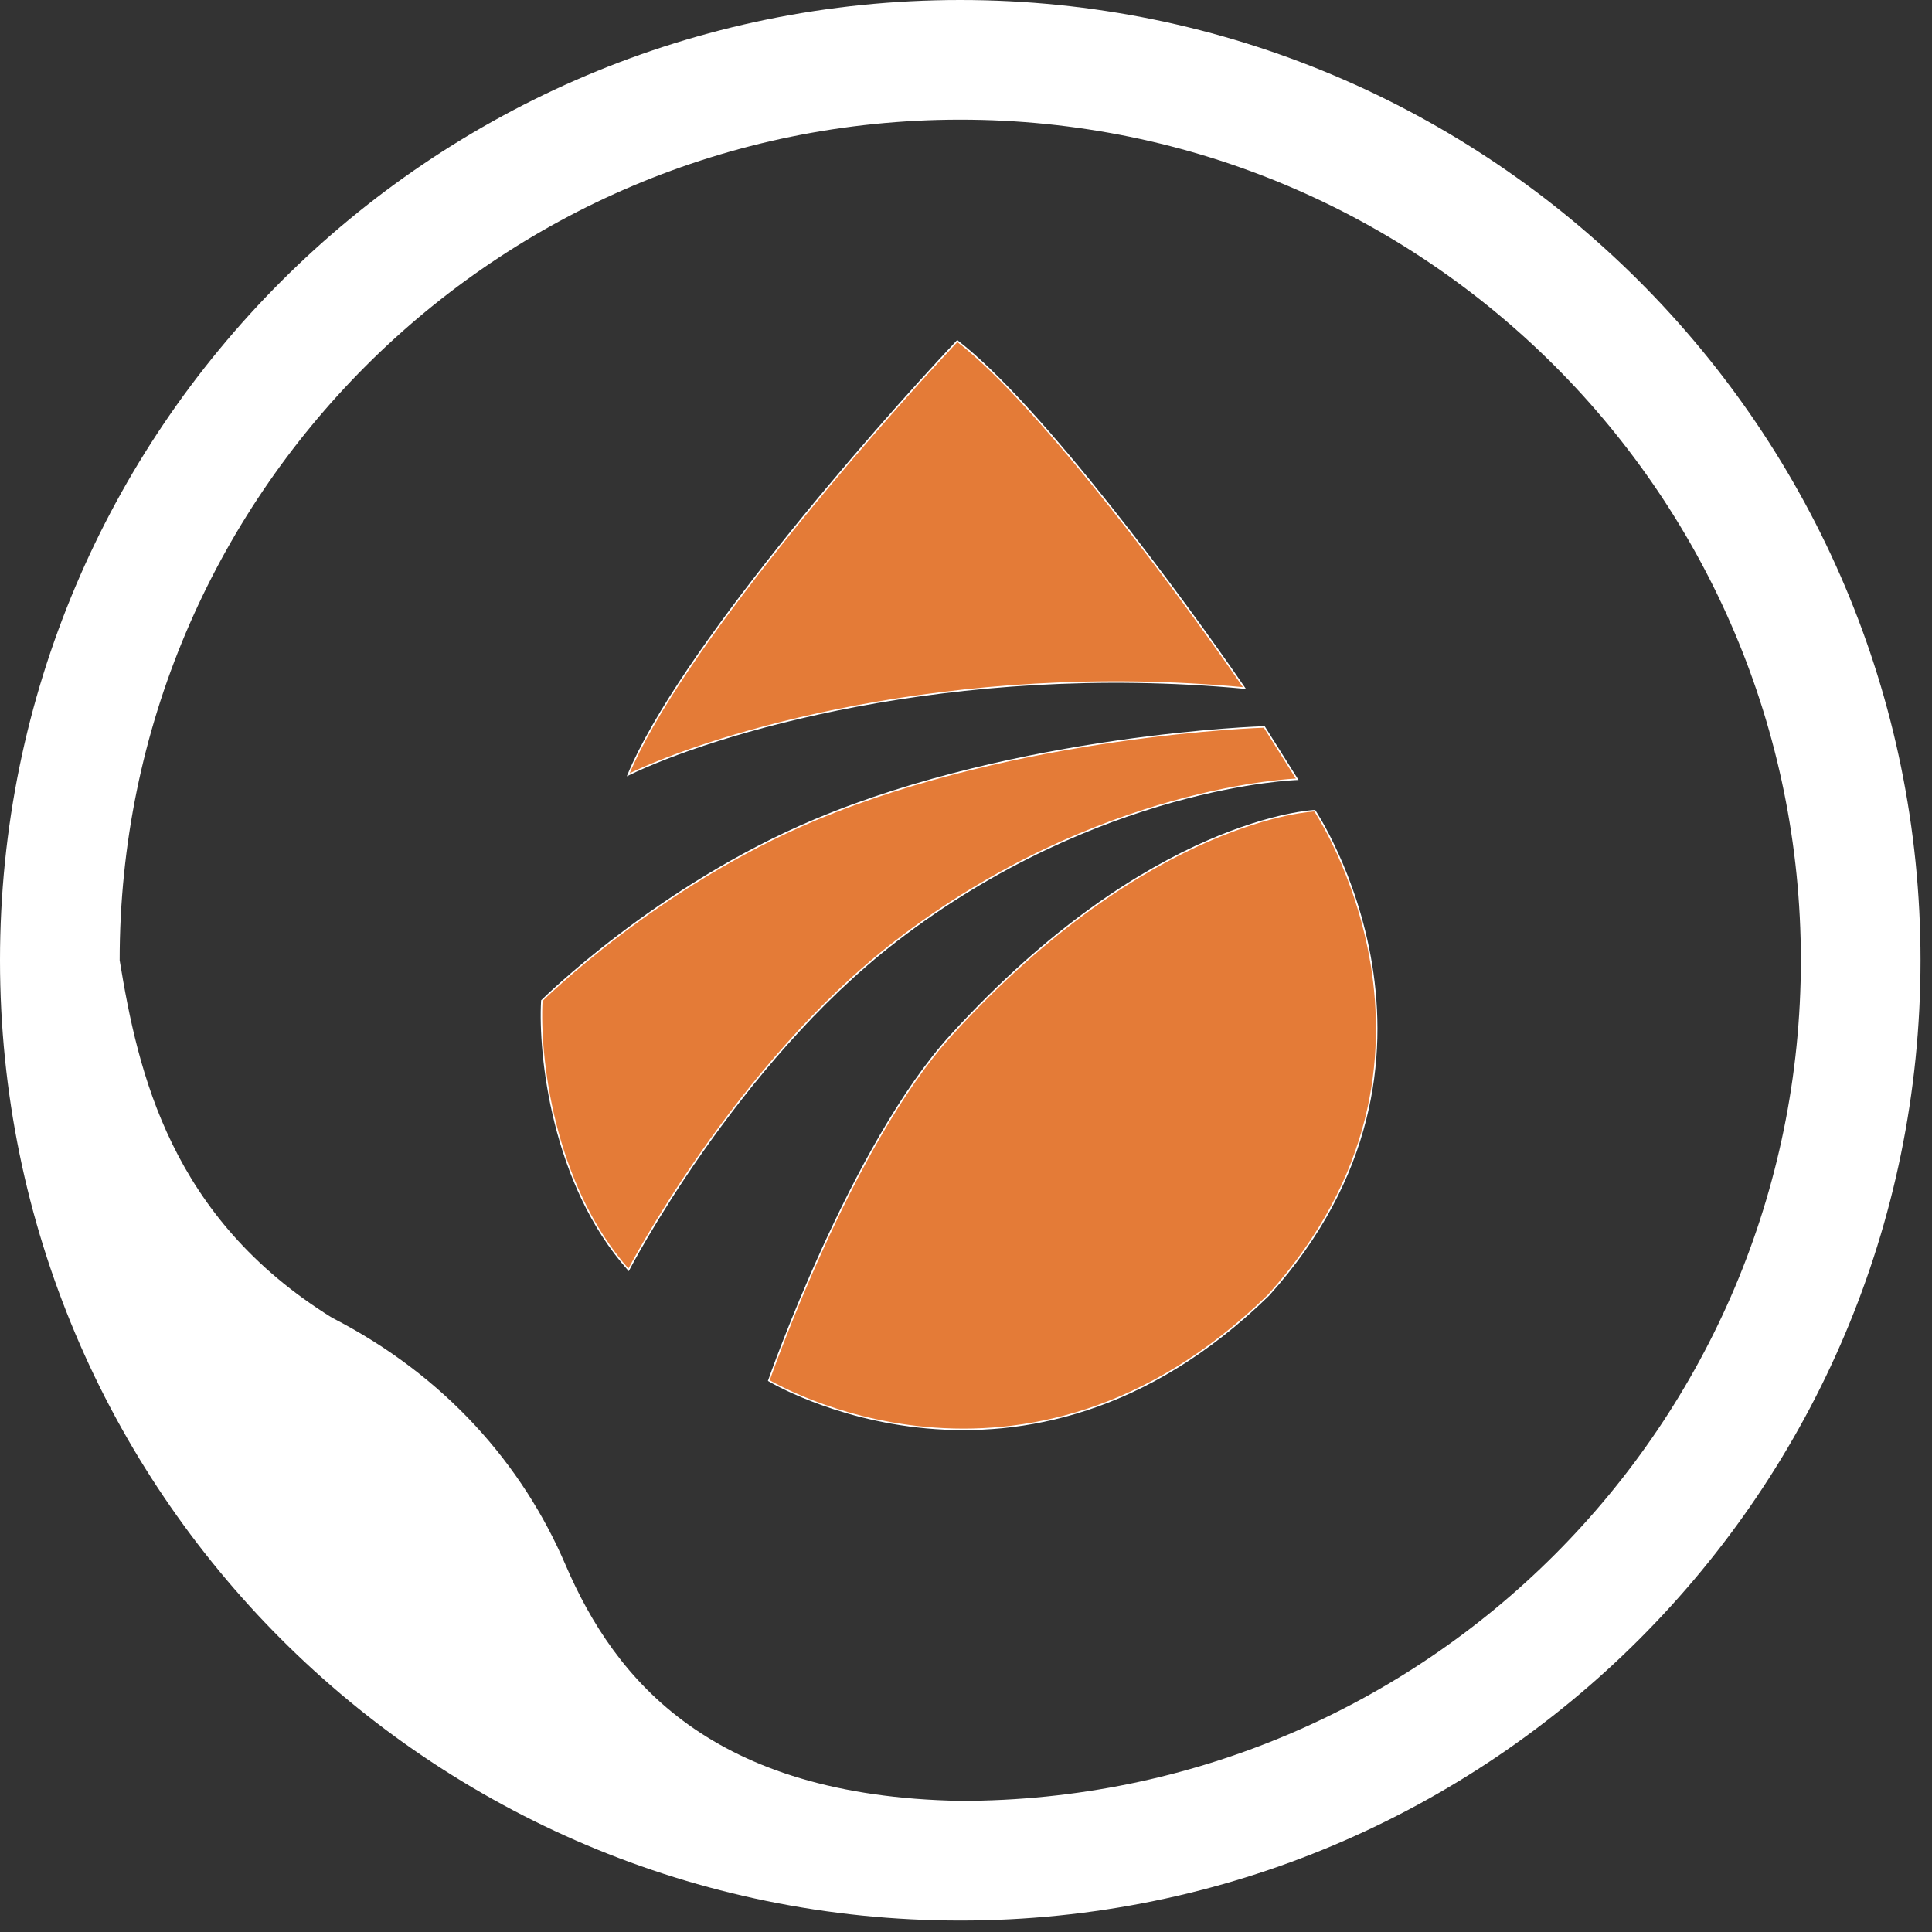<svg width="62" height="62" viewBox="0 0 62 62" fill="none" xmlns="http://www.w3.org/2000/svg" xmlns:xlink="http://www.w3.org/1999/xlink">
<rect x="0" y="0" width="62" height="62" fill="#333333" stroke="none"/>
<path d="M30.816,61.632C47.835,61.632 61.632,47.835 61.632,30.816C61.632,13.797 47.835,0 30.816,0C13.797,0 0,13.797 0,30.816C0,47.835 13.797,61.632 30.816,61.632ZM30.816,57.792C45.715,57.792 57.792,45.714 57.792,30.816C57.792,15.918 45.715,3.84 30.816,3.84C15.918,3.84 3.84,15.918 3.84,30.816C4.433,34.436 5.472,39.072 10.656,42.288C14.304,44.16 16.776,47.017 18.144,50.208C19.747,53.947 22.848,57.648 30.816,57.792Z" clip-rule="evenodd" fill-rule="evenodd" fill="#FFFFFF"/>
<path d="M30.72,10.944C27.872,13.968 21.773,20.986 20.16,24.864C22.816,23.568 30.49,21.197 39.936,22.08C37.984,19.232 33.408,13.018 30.72,10.944Z" fill="#E47B37" stroke="#FFFFFF" stroke-width="0.048" stroke-miterlimit="3.999"/>
<path d="M17.388,32.112C17.292,33.84 17.715,37.987 20.172,40.752C20.172,40.752 23.58,34.185 28.764,30.192C35.244,25.2 41.628,25.008 41.628,25.008L40.572,23.328C40.572,23.328 32.7,23.568 26.172,26.304C21.084,28.437 17.388,32.112 17.388,32.112Z" fill="#E47B37" stroke="#FFFFFF" stroke-width="0.048" stroke-miterlimit="3.999"/>
<path d="M42.192,26.016C42.192,26.016 36.912,26.22 30.528,33.216C27.312,36.74 24.672,44.304 24.672,44.304C24.672,44.304 32.832,49.248 40.704,41.568C47.534,33.984 42.192,26.016 42.192,26.016Z" fill="#E47B37" stroke="#FFFFFF" stroke-width="0.048" stroke-miterlimit="3.999"/>
</svg>
